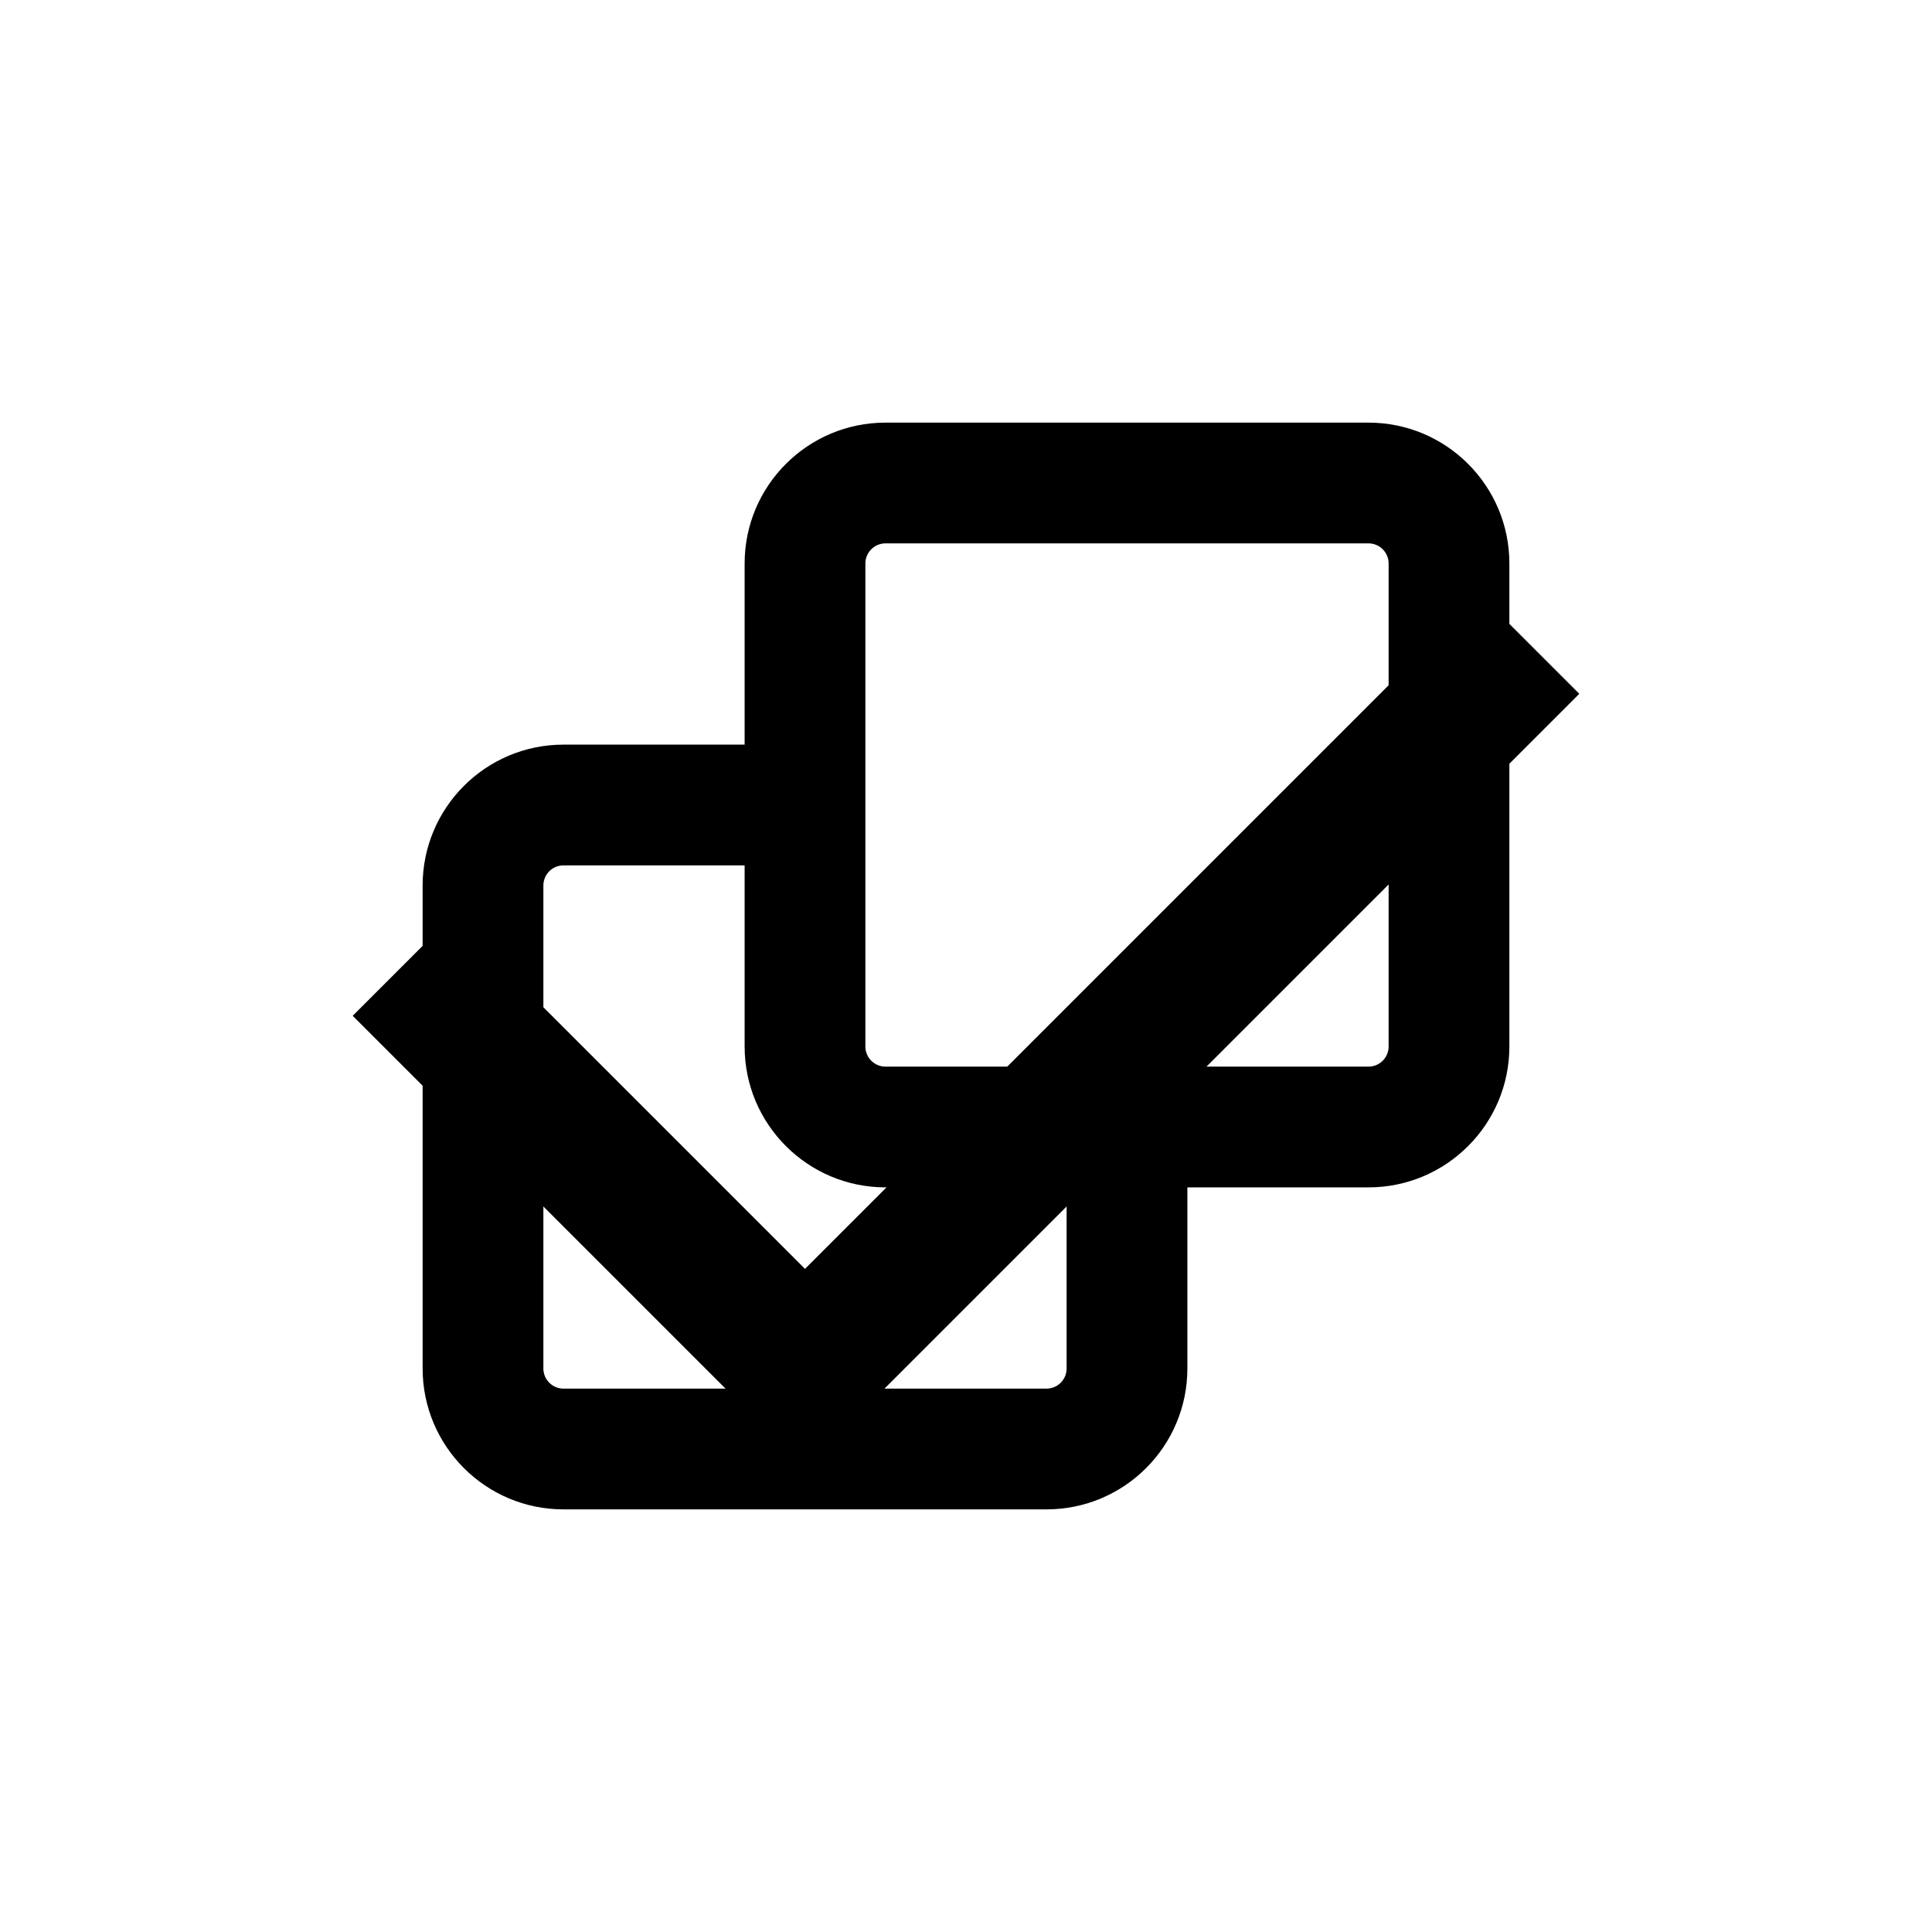 <svg xmlns="http://www.w3.org/2000/svg" width="24" height="24" viewBox="0 0 24 24"><g fill="none" fill-rule="evenodd"><path fill="currentColor" fill-rule="nonzero" d="M17,5.25 C17.966,5.25 18.75,6.034 18.75,7 L18.75,13 C18.75,13.966 17.966,14.75 17,14.75 L14.75,14.75 L14.75,17 C14.75,17.966 13.966,18.75 13,18.75 L7,18.75 C6.034,18.75 5.25,17.966 5.25,17 L5.25,11 C5.25,10.034 6.034,9.25 7,9.25 L9.25,9.25 L9.25,7 C9.25,6.034 10.034,5.25 11,5.25 L17,5.25 Z M9.25,10.75 L7,10.75 C6.862,10.75 6.75,10.862 6.75,11 L6.75,17 C6.75,17.138 6.862,17.25 7,17.25 L13,17.25 C13.138,17.25 13.25,17.138 13.25,17 L13.25,14.75 L11,14.75 C10.034,14.75 9.25,13.966 9.25,13 L9.25,10.75 Z M17,6.75 L11,6.75 C10.862,6.75 10.75,6.862 10.75,7 L10.75,13 C10.75,13.138 10.862,13.25 11,13.25 L17,13.25 C17.138,13.25 17.25,13.138 17.25,13 L17.25,7 C17.25,6.862 17.138,6.75 17,6.75 Z"/><polyline stroke="currentColor" stroke-width="1.75" points="5 12 10 17 19 8"/></g></svg>